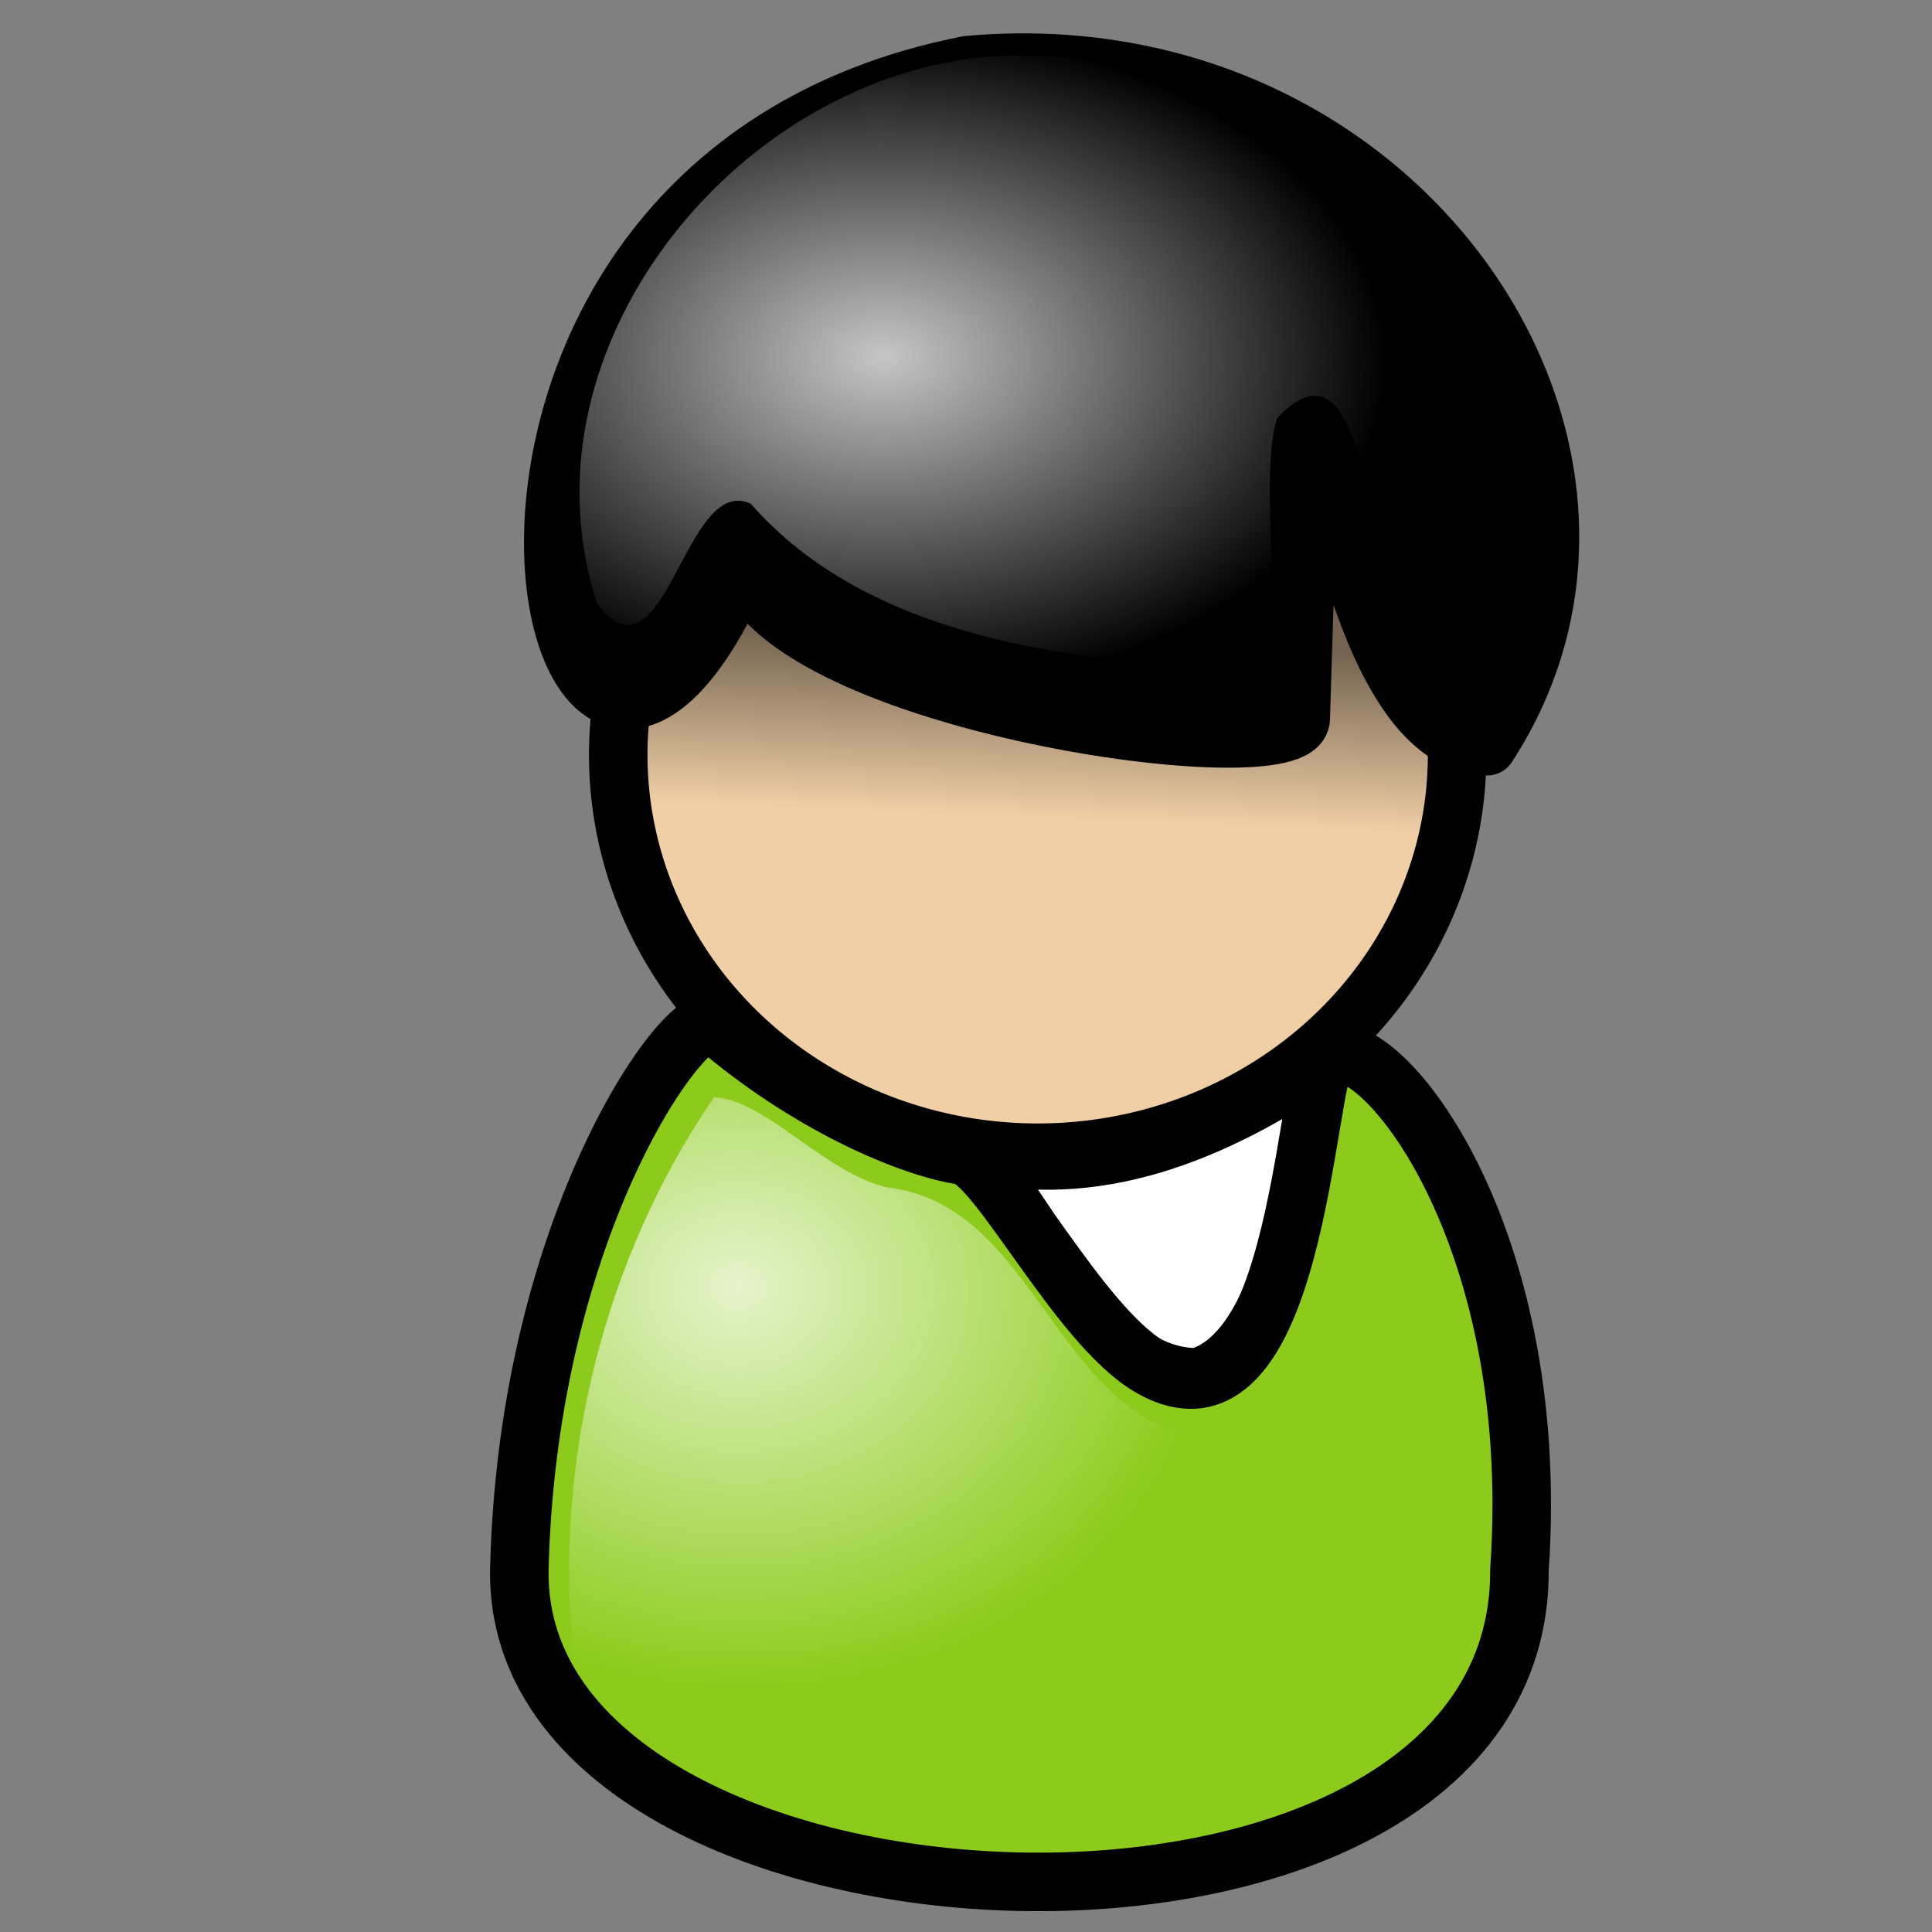 <?xml version="1.0" encoding="UTF-8" standalone="no"?>
<!-- Created with Inkscape (http://www.inkscape.org/) -->
<svg
   xmlns:dc="http://purl.org/dc/elements/1.1/"
   xmlns:cc="http://creativecommons.org/ns#"
   xmlns:rdf="http://www.w3.org/1999/02/22-rdf-syntax-ns#"
   xmlns:svg="http://www.w3.org/2000/svg"
   xmlns="http://www.w3.org/2000/svg"
   xmlns:xlink="http://www.w3.org/1999/xlink"
   xmlns:sodipodi="http://sodipodi.sourceforge.net/DTD/sodipodi-0.dtd"
   xmlns:inkscape="http://www.inkscape.org/namespaces/inkscape"
   width="64"
   height="64"
   id="svg2"
   sodipodi:version="0.32"
   inkscape:version="0.46"
   version="1.0"
   sodipodi:docname="user.svg"
   inkscape:output_extension="org.inkscape.output.svg.inkscape"
   inkscape:export-filename="/home/cheshire/install/irods/iRodsAdmin/interface/icons/user.png"
   inkscape:export-xdpi="33.75"
   inkscape:export-ydpi="33.75">
  <rect width="100%" height="100%" fill="#808080" stroke="none"/>
  <defs
     id="defs4">
    <inkscape:perspective
       sodipodi:type="inkscape:persp3d"
       inkscape:vp_x="0 : 526.18109 : 1"
       inkscape:vp_y="0 : 1000 : 0"
       inkscape:vp_z="744.09448 : 526.18109 : 1"
       inkscape:persp3d-origin="372.04724 : 350.78739 : 1"
       id="perspective10" />
    <radialGradient
       xlink:href="#linearGradient4384"
       r="27.349"
       inkscape:collect="always"
       id="radialGradient2865"
       fy="91.03"
       fx="39.52"
       cy="91.885"
       cx="39.884"
       gradientTransform="scale(1.095,0.913)"
       gradientUnits="userSpaceOnUse" />
    <radialGradient
       xlink:href="#linearGradient4384"
       r="26.432"
       inkscape:collect="always"
       id="radialGradient2862"
       fy="29.104"
       fx="42.672"
       cy="29.482"
       cx="42.425"
       gradientTransform="scale(1.234,0.81)"
       gradientUnits="userSpaceOnUse" />
    <linearGradient
       y2="58.102"
       y1="45.501"
       xlink:href="#linearGradient4376"
       x2="51.493"
       x1="52.12"
       inkscape:collect="always"
       id="linearGradient2860"
       gradientTransform="scale(1.099,0.91)"
       gradientUnits="userSpaceOnUse" />
    <linearGradient
       id="linearGradient4358">
      <stop
         style="stop-color:#000;stop-opacity:1;"
         offset="0"
         id="stop4359" />
      <stop
         style="stop-color:#fff;stop-opacity:1;"
         offset="1"
         id="stop4360" />
    </linearGradient>
    <linearGradient
       id="linearGradient4362">
      <stop
         style="stop-color:#ffffff;stop-opacity:0.667;"
         offset="0"
         id="stop4363" />
      <stop
         style="stop-color:#ffffff;stop-opacity:0;"
         offset="1"
         id="stop4364" />
    </linearGradient>
    <linearGradient
       id="linearGradient4376">
      <stop
         style="stop-color:#000000;stop-opacity:0.526;"
         offset="0"
         id="stop4377" />
      <stop
         style="stop-color:#000000;stop-opacity:0;"
         offset="1"
         id="stop4378" />
    </linearGradient>
    <linearGradient
       id="linearGradient4384">
      <stop
         style="stop-color:#ffffff;stop-opacity:0.775;"
         offset="0"
         id="stop4385" />
      <stop
         style="stop-color:#ffffff;stop-opacity:0;"
         offset="1"
         id="stop4386" />
    </linearGradient>
    <inkscape:perspective
       id="perspective2651"
       inkscape:persp3d-origin="62.5 : 41.666667 : 1"
       inkscape:vp_z="125 : 62.5 : 1"
       inkscape:vp_y="0 : 1000 : 0"
       inkscape:vp_x="0 : 62.5 : 1"
       sodipodi:type="inkscape:persp3d" />
  </defs>
  <sodipodi:namedview
     id="base"
     pagecolor="#ffffff"
     bordercolor="#666666"
     borderopacity="1.0"
     gridtolerance="10000"
     guidetolerance="10"
     objecttolerance="10"
     inkscape:pageopacity="0.0"
     inkscape:pageshadow="2"
     inkscape:zoom="5.6"
     inkscape:cx="32.553262"
     inkscape:cy="34.609732"
     inkscape:document-units="px"
     inkscape:current-layer="layer1"
     showgrid="false"
     inkscape:window-width="641"
     inkscape:window-height="714"
     inkscape:window-x="0"
     inkscape:window-y="49" />
  <g
     inkscape:label="Layer 1"
     inkscape:groupmode="layer"
     id="layer1">
    <g
       id="g2669"
       transform="matrix(0.517,0,0,0.517,2.05,-0.373)">
      <path
         transform="translate(-6.997,1.874)"
         style="fill:#ffffff;fill-opacity:1;fill-rule:evenodd;stroke:#000000;stroke-width:3.75;stroke-linecap:round;stroke-linejoin:round;stroke-miterlimit:4;stroke-opacity:1"
         sodipodi:nodetypes="cccc"
         id="path9383"
         d="M 65.305,72.63 C 70.055,77.814 73.077,87.101 79.769,87.101 C 86.246,85.301 87.109,69.894 87.973,66.583 C 80.633,71.622 73.077,74.502 65.305,72.63 z" />
      <path
         transform="matrix(0.441,0,0,0.441,-3.749,18.082)"
         style="fill:#f0cfa7;fill-opacity:1;fill-rule:evenodd;stroke:#000000;stroke-width:8.504;stroke-linecap:round;stroke-linejoin:round;stroke-miterlimit:4;stroke-opacity:1"
         sodipodi:type="arc"
         sodipodi:ry="57.825485"
         sodipodi:rx="60.94183"
         sodipodi:cy="70.290855"
         sodipodi:cx="150.27701"
         id="path3713"
         d="M 211.219,70.291 A 60.942,57.825 0 1 1 89.335,70.291 A 60.942,57.825 0 1 1 211.219,70.291 z" />
      <path
         transform="translate(-6.997,1.874)"
         style="fill:#8ccb1b;fill-opacity:1;fill-rule:evenodd;stroke:#000000;stroke-width:3.75;stroke-linecap:round;stroke-linejoin:round;stroke-miterlimit:4;stroke-opacity:1"
         sodipodi:nodetypes="ccssssc"
         id="path4369"
         d="M 36.307,99.437 C 35.916,124.633 100.546,127.514 100.389,99.437 C 101.934,77.108 90.829,64.412 88.069,66.571 C 86.668,67.667 86.147,92.007 76.68,86.408 C 72.077,83.686 66.928,73.231 64.676,72.884 C 61.277,72.361 54.768,69.609 48.79,64.458 C 47.222,63.107 36.836,76.997 36.307,99.437 z" />
      <path
         transform="translate(-6.997,1.874)"
         style="fill:#000000;fill-opacity:1;fill-rule:evenodd;stroke:#000000;stroke-width:3.75;stroke-linecap:round;stroke-linejoin:round;stroke-miterlimit:4;stroke-opacity:1"
         sodipodi:nodetypes="ccscc"
         id="path14564"
         d="M 65.036,3.023 C 26.029,10.686 38.043,64.333 50.681,34.996 C 53.27,43.902 86.265,48.577 86.374,44.899 C 87.526,5.959 86.9,46.395 98.325,46.661 C 110.806,27.543 92.684,0.52 65.036,3.023 z" />
      <path
         style="fill:url(#linearGradient2860);fill-opacity:1;fill-rule:evenodd;stroke:none;stroke-width:8.504;stroke-linecap:round;stroke-linejoin:round;stroke-miterlimit:4;stroke-opacity:1"
         id="path2856"
         d="M 79.871,30.629 C 79.497,31.473 79.331,35.97 78.996,47.285 C 78.887,50.963 45.867,46.285 43.277,37.379 C 40.499,43.828 37.804,46.08 35.621,45.879 C 35.432,47.099 35.246,48.329 35.246,49.598 C 35.246,63.677 47.291,75.098 62.121,75.098 C 76.952,75.098 88.965,63.677 88.965,49.598 C 88.965,49.214 88.858,48.853 88.84,48.473 C 83.442,45.729 81.355,33.55 80.34,30.973 C 80.195,30.845 80.019,30.754 79.871,30.629 z" />
      <path
         style="fill:url(#radialGradient2862);fill-opacity:1;fill-rule:evenodd;stroke:none;stroke-width:3.75;stroke-linecap:round;stroke-linejoin:round;stroke-miterlimit:4;stroke-opacity:1"
         id="path2861"
         d="M 58.031,4.5 C 42.266,6.71 29.114,23.778 34.322,39.457 C 38.68,44.983 39.879,31.046 44.133,32.992 C 51.646,41.583 64.779,43.223 75.745,43.491 C 78.918,40.562 76.516,32.408 77.844,27.531 C 83.286,21.742 83.392,34.88 85.761,38.197 C 87.694,45.38 92.227,43.729 92.478,37.014 C 96.068,17.808 76.065,2.234 58.031,4.5 z" />
      <path
         style="fill:url(#radialGradient2865);fill-opacity:1;fill-rule:evenodd;stroke:none;stroke-width:3.75;stroke-linecap:round;stroke-linejoin:round;stroke-miterlimit:4;stroke-opacity:1"
         id="path2864"
         d="M 41.779,71.034 C 34.704,81.348 31.469,94.524 32.779,106.909 C 39.154,119.925 56.193,121.725 69.113,120.77 C 79.837,120.153 93.555,113.695 92.31,101.034 C 92.492,91.084 90.929,79.746 83.466,72.534 C 81.327,79.441 82.102,90.464 73.622,92.878 C 63.667,92.068 62.667,77.948 52.88,76.803 C 48.894,75.886 44.951,71.087 41.779,71.034 z" />
    </g>
  </g>
</svg>
